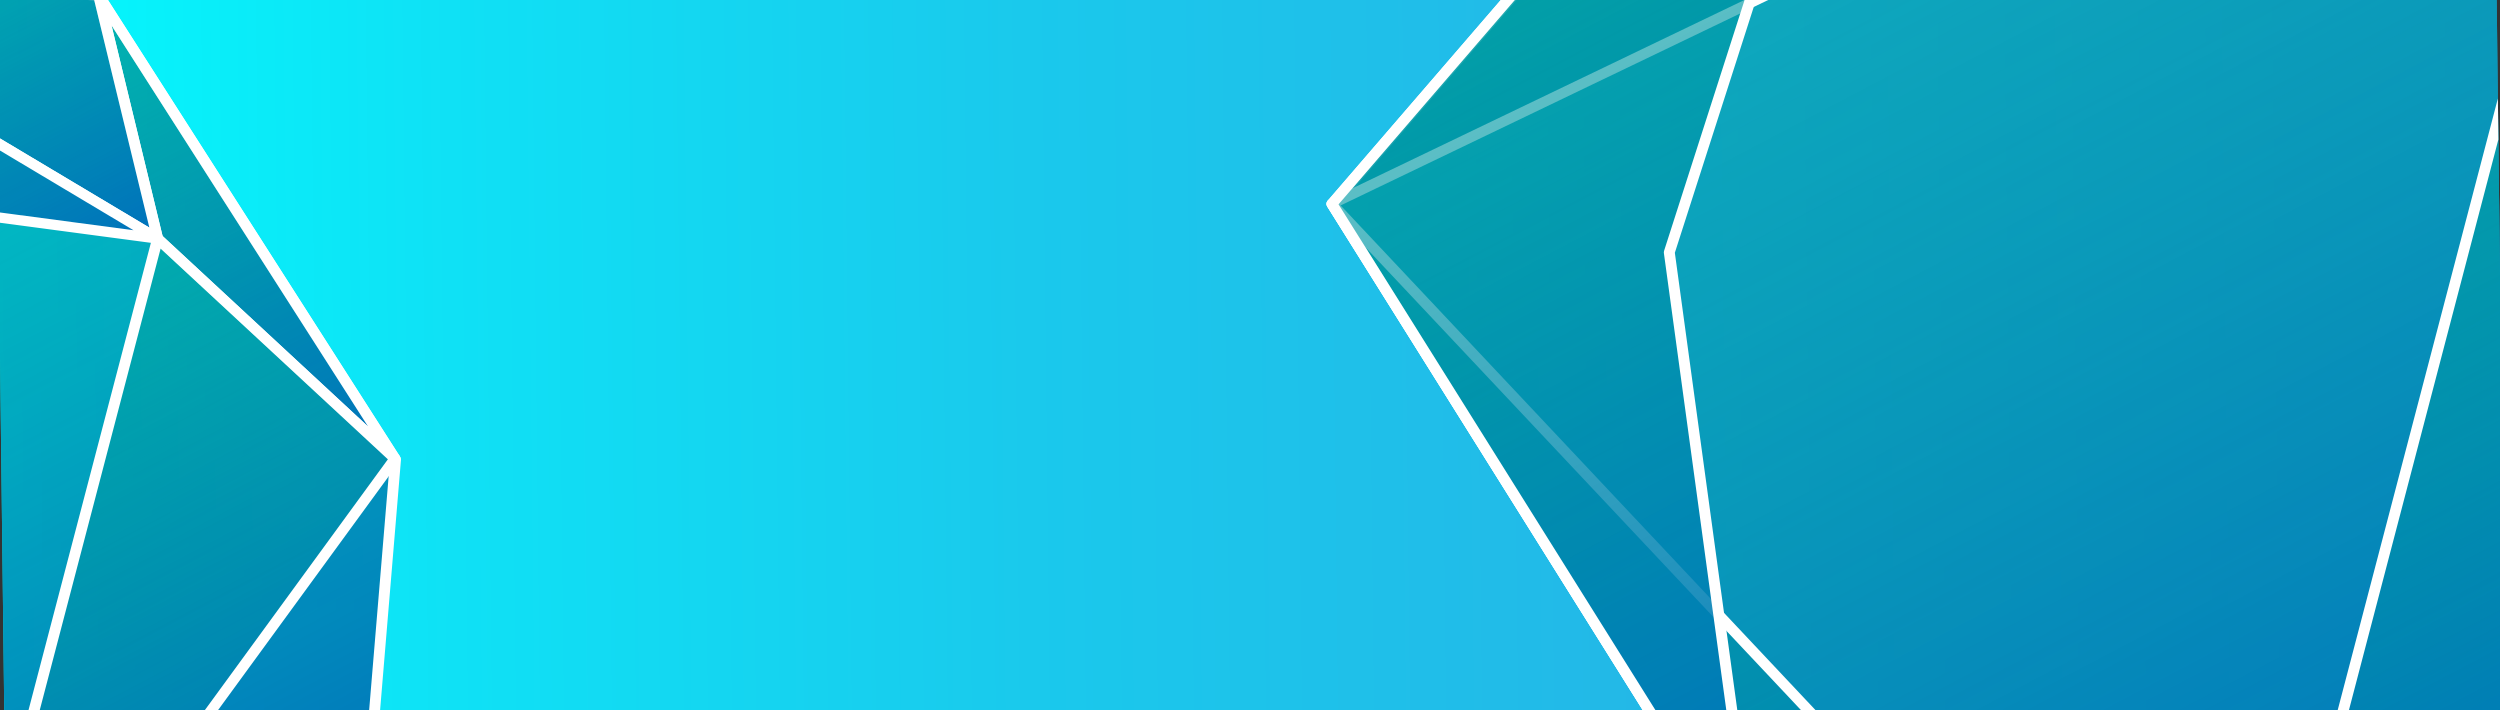 <?xml version="1.0" encoding="utf-8"?>
<!-- Generator: Adobe Illustrator 16.0.0, SVG Export Plug-In . SVG Version: 6.00 Build 0)  -->
<!DOCTYPE svg PUBLIC "-//W3C//DTD SVG 1.1//EN" "http://www.w3.org/Graphics/SVG/1.1/DTD/svg11.dtd">
<svg version="1.1" id="Layer_1" xmlns="http://www.w3.org/2000/svg" xmlns:xlink="http://www.w3.org/1999/xlink" x="0px" y="0px"
	 width="1056.182px" height="300px" viewBox="0 0 1056.182 300" enable-background="new 0 0 1056.182 300" xml:space="preserve">
<rect x="0" y="0" width="1056.182" height="300" fill="#333333" stroke="none"/>
<linearGradient id="SVGID_1_" gradientUnits="userSpaceOnUse" x1="305.804" y1="-285.906" x2="305.804" y2="1120.105" gradientTransform="matrix(-0.011 -1 1 -0.011 248.274 458.96)">
	<stop  offset="0" style="stop-color:#00FFFF"/>
	<stop  offset="0.165" style="stop-color:#0FE1F5"/>
	<stop  offset="0.338" style="stop-color:#1AC9EC"/>
	<stop  offset="0.522" style="stop-color:#23B8E7"/>
	<stop  offset="0.723" style="stop-color:#27AEE3"/>
	<stop  offset="0.974" style="stop-color:#29ABE2"/>
	<stop  offset="0.977" style="stop-color:#29A6DE"/>
	<stop  offset="0.982" style="stop-color:#2798D3"/>
	<stop  offset="0.986" style="stop-color:#2582BF"/>
	<stop  offset="0.991" style="stop-color:#2261A5"/>
	<stop  offset="0.996" style="stop-color:#1E3983"/>
	<stop  offset="1" style="stop-color:#1B1464"/>
</linearGradient>
<polygon fill="url(#SVGID_1_)" points="1054.64,-12.536 1058.385,301.623 1.938,312.58 -1.807,-1.578 "/>
<g>
	<defs>
		<polygon id="SVGID_2_" points="1054.64,-12.536 1058.385,301.623 1.938,312.58 -1.807,-1.578 		"/>
	</defs>
	<clipPath id="SVGID_3_">
		<use xlink:href="#SVGID_2_"  overflow="visible"/>
	</clipPath>
	<g clip-path="url(#SVGID_3_)">
		<g>
			<g>
				
					<linearGradient id="SVGID_4_" gradientUnits="userSpaceOnUse" x1="-0.017" y1="-715.102" x2="635.678" y2="-715.102" gradientTransform="matrix(-0.466 -0.885 0.885 -0.466 1680.059 66.29)">
					<stop  offset="0" style="stop-color:#0071BC"/>
					<stop  offset="0.51" style="stop-color:#0090AB;stop-opacity:0.745"/>
					<stop  offset="1" style="stop-color:#00A99D;stop-opacity:0.5"/>
				</linearGradient>
				<polygon fill="url(#SVGID_4_)" points="563.016,86.685 800.496,-188.715 1042.47,-160.511 1208.047,98.396 1189.542,320.19 
					951.008,450.558 741.687,371.869 				"/>
				<path fill="#FFFFFF" d="M1210.352,98.371c0.002,0.063,0,0.127-0.003,0.191l-18.507,221.794
					c-0.059,0.705-0.481,1.334-1.134,1.691L952.174,452.415c-0.616,0.338-1.365,0.39-2.027,0.141l-209.322-78.689
					c-0.474-0.179-0.87-0.496-1.129-0.911L561.023,87.771c-0.483-0.77-0.406-1.74,0.195-2.436l237.48-275.401
					c0.501-0.58,1.29-0.878,2.082-0.786l241.974,28.206c0.706,0.082,1.333,0.464,1.699,1.033L1210.03,97.293
					C1210.239,97.621,1210.35,97.993,1210.352,98.371z M1187.336,318.904l18.355-219.994l-164.627-257.415l-239.577-27.927
					l-235.68,273.31l177.475,283.269l207.537,78.02L1187.336,318.904z"/>
			</g>
			<g>
				
					<linearGradient id="SVGID_5_" gradientUnits="userSpaceOnUse" x1="192.296" y1="-462.536" x2="498.531" y2="-462.536" gradientTransform="matrix(-0.466 -0.885 0.885 -0.466 1680.059 66.29)">
					<stop  offset="0" style="stop-color:#0071BC"/>
					<stop  offset="0.51" style="stop-color:#0090AB;stop-opacity:0.745"/>
					<stop  offset="1" style="stop-color:#00A99D;stop-opacity:0.5"/>
				</linearGradient>
				<polygon fill="url(#SVGID_5_)" points="1207.739,97.853 1075.13,-25.107 1042.161,-161.051 				"/>
				<path fill="#FFFFFF" d="M1210.046,97.827c0.007,0.651-0.304,1.296-0.888,1.722c-0.915,0.667-2.223,0.595-3.048-0.17
					l-132.607-122.96c-0.309-0.288-0.526-0.654-0.623-1.052l-32.967-135.943c-0.253-1.028,0.341-2.08,1.394-2.474
					c1.052-0.392,2.255-0.012,2.836,0.898L1209.72,96.75C1209.935,97.088,1210.042,97.458,1210.046,97.827z M1077.232-26.192
					l119.141,110.471l-148.761-232.606L1077.232-26.192z"/>
			</g>
			<g>
				
					<linearGradient id="SVGID_6_" gradientUnits="userSpaceOnUse" x1="0.606" y1="-628.334" x2="362.899" y2="-628.334" gradientTransform="matrix(-0.466 -0.885 0.885 -0.466 1680.059 66.29)">
					<stop  offset="0" style="stop-color:#0071BC"/>
					<stop  offset="0.51" style="stop-color:#0090AB;stop-opacity:0.745"/>
					<stop  offset="1" style="stop-color:#00A99D;stop-opacity:0.5"/>
				</linearGradient>
				<polygon fill="url(#SVGID_6_)" points="1075.13,-25.107 950.702,450.015 1207.739,97.853 				"/>
				<path fill="#FFFFFF" d="M1210.046,97.828c0.005,0.43-0.127,0.861-0.401,1.236L952.607,451.225
					c-0.626,0.862-1.825,1.18-2.842,0.757c-1.022-0.425-1.571-1.473-1.305-2.479l124.429-475.121
					c0.197-0.754,0.814-1.351,1.617-1.561c0.799-0.21,1.659-0.001,2.249,0.545l132.609,122.96
					C1209.807,96.736,1210.039,97.279,1210.046,97.828z M955.966,438.978l248.788-340.858L1076.403-20.895L955.966,438.978z"/>
			</g>
			<g>
				
					<linearGradient id="SVGID_7_" gradientUnits="userSpaceOnUse" x1="362.899" y1="-558.758" x2="636.303" y2="-558.758" gradientTransform="matrix(-0.466 -0.885 0.885 -0.466 1680.059 66.29)">
					<stop  offset="0" style="stop-color:#0071BC"/>
					<stop  offset="0.51" style="stop-color:#0090AB;stop-opacity:0.745"/>
					<stop  offset="1" style="stop-color:#00A99D;stop-opacity:0.5"/>
				</linearGradient>
				<polygon fill="url(#SVGID_7_)" points="1075.13,-25.107 800.193,-189.262 1042.161,-161.051 				"/>
				<path fill="#FFFFFF" d="M1077.437-25.132c0.008,0.7-0.35,1.373-0.982,1.786c-0.768,0.501-1.78,0.522-2.565,0.05l-274.94-164.155
					c-0.908-0.541-1.293-1.601-0.925-2.542c0.365-0.946,1.385-1.53,2.454-1.405l241.97,28.212c0.963,0.112,1.749,0.776,1.965,1.661
					l32.97,135.943C1077.416-25.433,1077.436-25.282,1077.437-25.132z M810.023-185.947l261.617,156.2l-31.371-129.357
					L810.023-185.947z"/>
			</g>
			<g>
				
					<linearGradient id="SVGID_8_" gradientUnits="userSpaceOnUse" x1="362.899" y1="-745.112" x2="636.303" y2="-745.112" gradientTransform="matrix(-0.466 -0.885 0.885 -0.466 1680.059 66.29)">
					<stop  offset="0" style="stop-color:#0071BC"/>
					<stop  offset="0.51" style="stop-color:#0090AB;stop-opacity:0.745"/>
					<stop  offset="1" style="stop-color:#00A99D;stop-opacity:0.5"/>
				</linearGradient>
				<polygon fill="url(#SVGID_8_)" points="800.193,-189.262 562.707,86.139 855.141,-54.371 1075.13,-25.107 				"/>
				<path fill="#FFFFFF" d="M1077.437-25.132c0.004,0.258-0.044,0.521-0.142,0.774c-0.379,0.948-1.417,1.523-2.489,1.38
					L855.545-52.143L563.761,88.052c-0.969,0.465-2.154,0.235-2.843-0.552c-0.688-0.785-0.693-1.918-0.01-2.709l237.488-275.402
					c0.735-0.857,2.048-1.056,3.037-0.464l274.94,164.155C1077.043-26.52,1077.428-25.839,1077.437-25.132z M571.324,79.577
					l282.763-135.86c0.425-0.205,0.907-0.281,1.382-0.217l209.473,27.865L800.692-186.409L571.324,79.577z"/>
			</g>
			<g>
				
					<linearGradient id="SVGID_9_" gradientUnits="userSpaceOnUse" x1="-0.039" y1="-910.51" x2="503.402" y2="-910.51" gradientTransform="matrix(-0.466 -0.885 0.885 -0.466 1680.059 66.29)">
					<stop  offset="0" style="stop-color:#0071BC"/>
					<stop  offset="0.51" style="stop-color:#0090AB;stop-opacity:0.745"/>
					<stop  offset="1" style="stop-color:#00A99D;stop-opacity:0.5"/>
				</linearGradient>
				<path fill="url(#SVGID_9_)" d="M562.707,86.139l222.438,236.404c0,0,181.222,134.495,165.558,127.472
					c-15.659-7.024-209.325-78.688-209.325-78.688L562.707,86.139z"/>
				<path fill="#FFFFFF" d="M953.967,450.151c0.012,0.744-0.437,1.524-1.108,1.924c-1.242,0.737-2.535,0.158-3.156-0.121
					c-15.408-6.914-207.24-77.91-209.177-78.628c-0.479-0.179-0.88-0.498-1.14-0.915L560.712,87.225
					c-0.595-0.957-0.319-2.183,0.645-2.831c0.964-0.649,2.297-0.507,3.083,0.326l222.302,236.258
					c2.887,2.142,43.236,32.108,83.092,62.17C953.925,446.576,953.949,448.475,953.967,450.151z M742.966,369.6
					c13.378,4.95,157.261,58.224,198.678,74.408c-25.067-20.474-103.284-79.226-157.937-119.78
					c-0.105-0.081-0.205-0.169-0.296-0.265L576.818,104.398L742.966,369.6z"/>
			</g>
			<g>
				
					<linearGradient id="SVGID_10_" gradientUnits="userSpaceOnUse" x1="167.812" y1="-828.453" x2="636.303" y2="-828.453" gradientTransform="matrix(-0.466 -0.885 0.885 -0.466 1680.059 66.29)">
					<stop  offset="0" style="stop-color:#0071BC"/>
					<stop  offset="0.51" style="stop-color:#0090AB;stop-opacity:0.745"/>
					<stop  offset="1" style="stop-color:#00A99D;stop-opacity:0.5"/>
				</linearGradient>
				<polygon fill="url(#SVGID_10_)" points="741.376,371.327 705.229,106.604 800.193,-189.262 562.707,86.139 				"/>
				<path fill="#FFFFFF" d="M802.499-189.286c0.004,0.212-0.026,0.429-0.097,0.642l-94.823,295.427l36.088,264.272
					c0.137,1.012-0.508,1.978-1.545,2.308c-1.038,0.329-2.181-0.068-2.735-0.952L560.712,87.225
					c-0.482-0.768-0.406-1.739,0.196-2.434l237.313-275.199c0.398-0.614,1.12-1.025,1.945-1.034
					c1.271-0.013,2.314,0.935,2.331,2.123C802.499-189.309,802.499-189.297,802.499-189.286z M702.922,106.627
					c-0.003-0.218,0.03-0.433,0.098-0.642l91.582-285.33L565.498,86.333l172.161,274.794L702.94,106.875
					C702.929,106.793,702.922,106.71,702.922,106.627z"/>
			</g>
		</g>
		<g>
			<g>
				
					<linearGradient id="SVGID_11_" gradientUnits="userSpaceOnUse" x1="447.321" y1="-1611.722" x2="928.02" y2="-1611.722" gradientTransform="matrix(-0.466 -0.885 0.885 -0.466 1680.059 66.29)">
					<stop  offset="0" style="stop-color:#0071BC"/>
					<stop  offset="0.51" style="stop-color:#0090AB;stop-opacity:0.745"/>
					<stop  offset="1" style="stop-color:#00A99D;stop-opacity:0.5"/>
				</linearGradient>
				<polygon fill="url(#SVGID_11_)" points="-320.662,185.328 -141.084,-22.923 41.892,-1.593 167.097,194.185 153.104,361.9 
					-27.27,460.481 -185.553,400.978 				"/>
				<path fill="#FFFFFF" d="M169.402,194.16c0.001,0.063-0.001,0.127-0.006,0.19l-13.993,167.715
					c-0.059,0.704-0.482,1.336-1.134,1.691l-180.373,98.58c-0.617,0.338-1.366,0.391-2.028,0.141l-158.285-59.503
					c-0.473-0.179-0.871-0.498-1.129-0.91l-135.107-215.648c-0.485-0.772-0.405-1.742,0.193-2.436l179.579-208.251
					c0.5-0.581,1.289-0.88,2.083-0.787L42.177-3.729c0.706,0.082,1.332,0.464,1.696,1.034l125.205,195.776
					C169.287,193.407,169.398,193.78,169.402,194.16z M150.897,360.61l13.842-165.91L40.487,0.411l-180.58-21.049l-177.775,206.161
					l133.908,213.735l156.502,58.832L150.897,360.61z"/>
			</g>
			<g>
				
					<linearGradient id="SVGID_12_" gradientUnits="userSpaceOnUse" x1="592.746" y1="-1420.736" x2="824.311" y2="-1420.736" gradientTransform="matrix(-0.466 -0.885 0.885 -0.466 1680.059 66.29)">
					<stop  offset="0" style="stop-color:#0071BC"/>
					<stop  offset="0.51" style="stop-color:#0090AB;stop-opacity:0.745"/>
					<stop  offset="1" style="stop-color:#00A99D;stop-opacity:0.5"/>
				</linearGradient>
				<polygon fill="url(#SVGID_12_)" points="166.863,193.773 66.588,100.795 41.658,-2.003 				"/>
				<path fill="#FFFFFF" d="M169.17,193.748c0.007,0.649-0.303,1.295-0.888,1.72c-0.915,0.669-2.221,0.596-3.045-0.169
					L64.962,102.321c-0.311-0.289-0.528-0.654-0.624-1.053L39.408-1.529c-0.25-1.027,0.34-2.08,1.394-2.474
					c1.052-0.392,2.256-0.012,2.837,0.898L168.844,192.67C169.06,193.007,169.166,193.38,169.17,193.748z M68.69,99.709
					l86.806,80.488L47.109,10.72L68.69,99.709z"/>
			</g>
			<g>
				
					<linearGradient id="SVGID_13_" gradientUnits="userSpaceOnUse" x1="447.794" y1="-1546.108" x2="721.75" y2="-1546.108" gradientTransform="matrix(-0.466 -0.885 0.885 -0.466 1680.059 66.29)">
					<stop  offset="0" style="stop-color:#0071BC"/>
					<stop  offset="0.51" style="stop-color:#0090AB;stop-opacity:0.745"/>
					<stop  offset="1" style="stop-color:#00A99D;stop-opacity:0.5"/>
				</linearGradient>
				<polygon fill="url(#SVGID_13_)" points="66.588,100.795 -27.502,460.068 166.863,193.773 				"/>
				<path fill="#FFFFFF" d="M169.17,193.749c0.005,0.428-0.126,0.86-0.4,1.234L-25.595,461.279
					c-0.627,0.861-1.825,1.179-2.844,0.755c-1.019-0.423-1.564-1.469-1.303-2.477l94.089-359.273
					c0.198-0.755,0.815-1.35,1.617-1.561c0.8-0.21,1.661-0.002,2.251,0.545l100.275,92.978
					C168.933,192.657,169.164,193.202,169.17,193.749z M-22.236,449.03l186.114-254.99l-96.019-89.033L-22.236,449.03z"/>
			</g>
			<g>
				
					<linearGradient id="SVGID_14_" gradientUnits="userSpaceOnUse" x1="721.75" y1="-1493.498" x2="928.491" y2="-1493.498" gradientTransform="matrix(-0.466 -0.885 0.885 -0.466 1680.059 66.29)">
					<stop  offset="0" style="stop-color:#0071BC"/>
					<stop  offset="0.51" style="stop-color:#0090AB;stop-opacity:0.745"/>
					<stop  offset="1" style="stop-color:#00A99D;stop-opacity:0.5"/>
				</linearGradient>
				<polygon fill="url(#SVGID_14_)" points="66.588,100.795 -141.315,-23.334 41.658,-2.003 				"/>
				<path fill="#FFFFFF" d="M68.895,100.771c0.008,0.7-0.352,1.373-0.982,1.786c-0.765,0.501-1.781,0.521-2.569,0.05
					L-142.558-21.523c-0.909-0.542-1.291-1.599-0.925-2.543c0.366-0.945,1.386-1.528,2.456-1.404L41.944-4.138
					c0.963,0.112,1.749,0.776,1.964,1.66l24.93,102.798C68.875,100.47,68.893,100.62,68.895,100.771z M-131.483-20.021
					L63.098,96.155L39.766-0.056L-131.483-20.021z"/>
			</g>
			<g>
				
					<linearGradient id="SVGID_15_" gradientUnits="userSpaceOnUse" x1="721.75" y1="-1634.415" x2="928.491" y2="-1634.415" gradientTransform="matrix(-0.466 -0.885 0.885 -0.466 1680.059 66.29)">
					<stop  offset="0" style="stop-color:#0071BC"/>
					<stop  offset="0.51" style="stop-color:#0090AB;stop-opacity:0.745"/>
					<stop  offset="1" style="stop-color:#00A99D;stop-opacity:0.5"/>
				</linearGradient>
				<polygon fill="url(#SVGID_15_)" points="-141.315,-23.334 -320.897,184.915 -99.762,78.667 66.588,100.795 				"/>
				<path fill="#FFFFFF" d="M68.895,100.771c0.003,0.258-0.043,0.52-0.145,0.773c-0.377,0.948-1.413,1.523-2.488,1.381
					L-99.359,80.894L-319.84,186.828c-0.969,0.468-2.154,0.237-2.843-0.552c-0.69-0.787-0.693-1.916-0.01-2.71l179.582-208.25
					c0.738-0.857,2.049-1.056,3.042-0.463L67.832,98.983C68.502,99.383,68.886,100.063,68.895,100.771z M-312.278,178.354
					l211.46-101.601c0.424-0.204,0.908-0.28,1.381-0.217l155.834,20.73L-140.815-20.481L-312.278,178.354z"/>
			</g>
			<g>
				
					<linearGradient id="SVGID_16_" gradientUnits="userSpaceOnUse" x1="447.307" y1="-1759.484" x2="827.997" y2="-1759.484" gradientTransform="matrix(-0.466 -0.885 0.885 -0.466 1680.059 66.29)">
					<stop  offset="0" style="stop-color:#0071BC"/>
					<stop  offset="0.51" style="stop-color:#0090AB;stop-opacity:0.745"/>
					<stop  offset="1" style="stop-color:#00A99D;stop-opacity:0.5"/>
				</linearGradient>
				<path fill="url(#SVGID_16_)" d="M-320.897,184.915l168.203,178.763c0,0,137.036,101.703,125.192,96.391
					c-11.841-5.311-158.286-59.5-158.286-59.5L-320.897,184.915z"/>
				<path fill="#FFFFFF" d="M-24.47,460.169c0.01,0.742-0.425,1.502-1.099,1.9c-1.202,0.715-2.458,0.151-2.932-0.061
					c-11.633-5.22-156.674-58.899-158.138-59.44c-0.48-0.178-0.882-0.499-1.141-0.916l-135.108-215.649
					c-0.599-0.961-0.32-2.184,0.642-2.834c0.964-0.646,2.299-0.504,3.083,0.328l168.066,178.618
					c2.485,1.843,32.828,24.379,62.797,46.986C-24.505,457.224-24.488,458.588-24.47,460.169z M-184.198,398.841
					c10.803,3.998,112.092,41.504,146.842,54.951c-21.273-17.065-77.264-59.107-116.774-88.431
					c-0.107-0.079-0.207-0.168-0.297-0.263l-152.358-161.924L-184.198,398.841z"/>
			</g>
			<g>
				
					<linearGradient id="SVGID_17_" gradientUnits="userSpaceOnUse" x1="574.23" y1="-1697.437" x2="928.491" y2="-1697.437" gradientTransform="matrix(-0.466 -0.885 0.885 -0.466 1680.059 66.29)">
					<stop  offset="0" style="stop-color:#0071BC"/>
					<stop  offset="0.51" style="stop-color:#0090AB;stop-opacity:0.745"/>
					<stop  offset="1" style="stop-color:#00A99D;stop-opacity:0.5"/>
				</linearGradient>
				<polygon fill="url(#SVGID_17_)" points="-185.789,400.568 -213.124,200.391 -141.315,-23.334 -320.897,184.915 				"/>
				<path fill="#FFFFFF" d="M-139.007-23.359c0.002,0.213-0.029,0.429-0.097,0.641l-71.669,223.288l27.274,199.727
					c0.14,1.012-0.506,1.979-1.545,2.307c-1.039,0.329-2.183-0.068-2.735-0.951l-135.108-215.649
					c-0.483-0.771-0.406-1.739,0.194-2.437l179.408-208.047c0.4-0.612,1.12-1.025,1.946-1.033c1.272-0.014,2.315,0.935,2.333,2.122
					C-139.007-23.381-139.009-23.37-139.007-23.359z M-215.432,200.412c-0.002-0.216,0.031-0.431,0.097-0.64l68.429-213.19
					l-171.198,198.527l128.596,205.258l-25.905-189.705C-215.423,200.579-215.43,200.495-215.432,200.412z"/>
			</g>
		</g>
	</g>
</g>
<g opacity="0.5">
	<defs>
		<polygon id="SVGID_18_" opacity="0.5" points="1082.339,-52.265 1083.189,19.033 -2.397,30.292 -3.247,-41.004 		"/>
	</defs>
	<clipPath id="SVGID_19_">
		<use xlink:href="#SVGID_18_"  overflow="visible"/>
	</clipPath>
	
		<radialGradient id="SVGID_20_" cx="-44686.734" cy="-225780.469" r="5385.42" gradientTransform="matrix(-0.101 0.001 -1.258904e-004 -0.011 -3996.664 -2307.616)" gradientUnits="userSpaceOnUse">
		<stop  offset="0" style="stop-color:#666666"/>
		<stop  offset="0.192" style="stop-color:#7C7C7C;stop-opacity:0.808"/>
		<stop  offset="0.592" style="stop-color:#B3B3B3;stop-opacity:0.408"/>
		<stop  offset="1" style="stop-color:#F2F2F2;stop-opacity:0"/>
	</radialGradient>
	<path clip-path="url(#SVGID_19_)" fill="url(#SVGID_20_)" d="M-17.938,35.91c0.375,31.427,242.889,54.396,541.66,51.292
		c298.767-3.1,540.672-31.091,540.298-62.515c-0.375-31.431-242.89-54.398-541.653-51.298C223.595-23.512-18.312,4.479-17.938,35.91
		z"/>
</g>
</svg>
